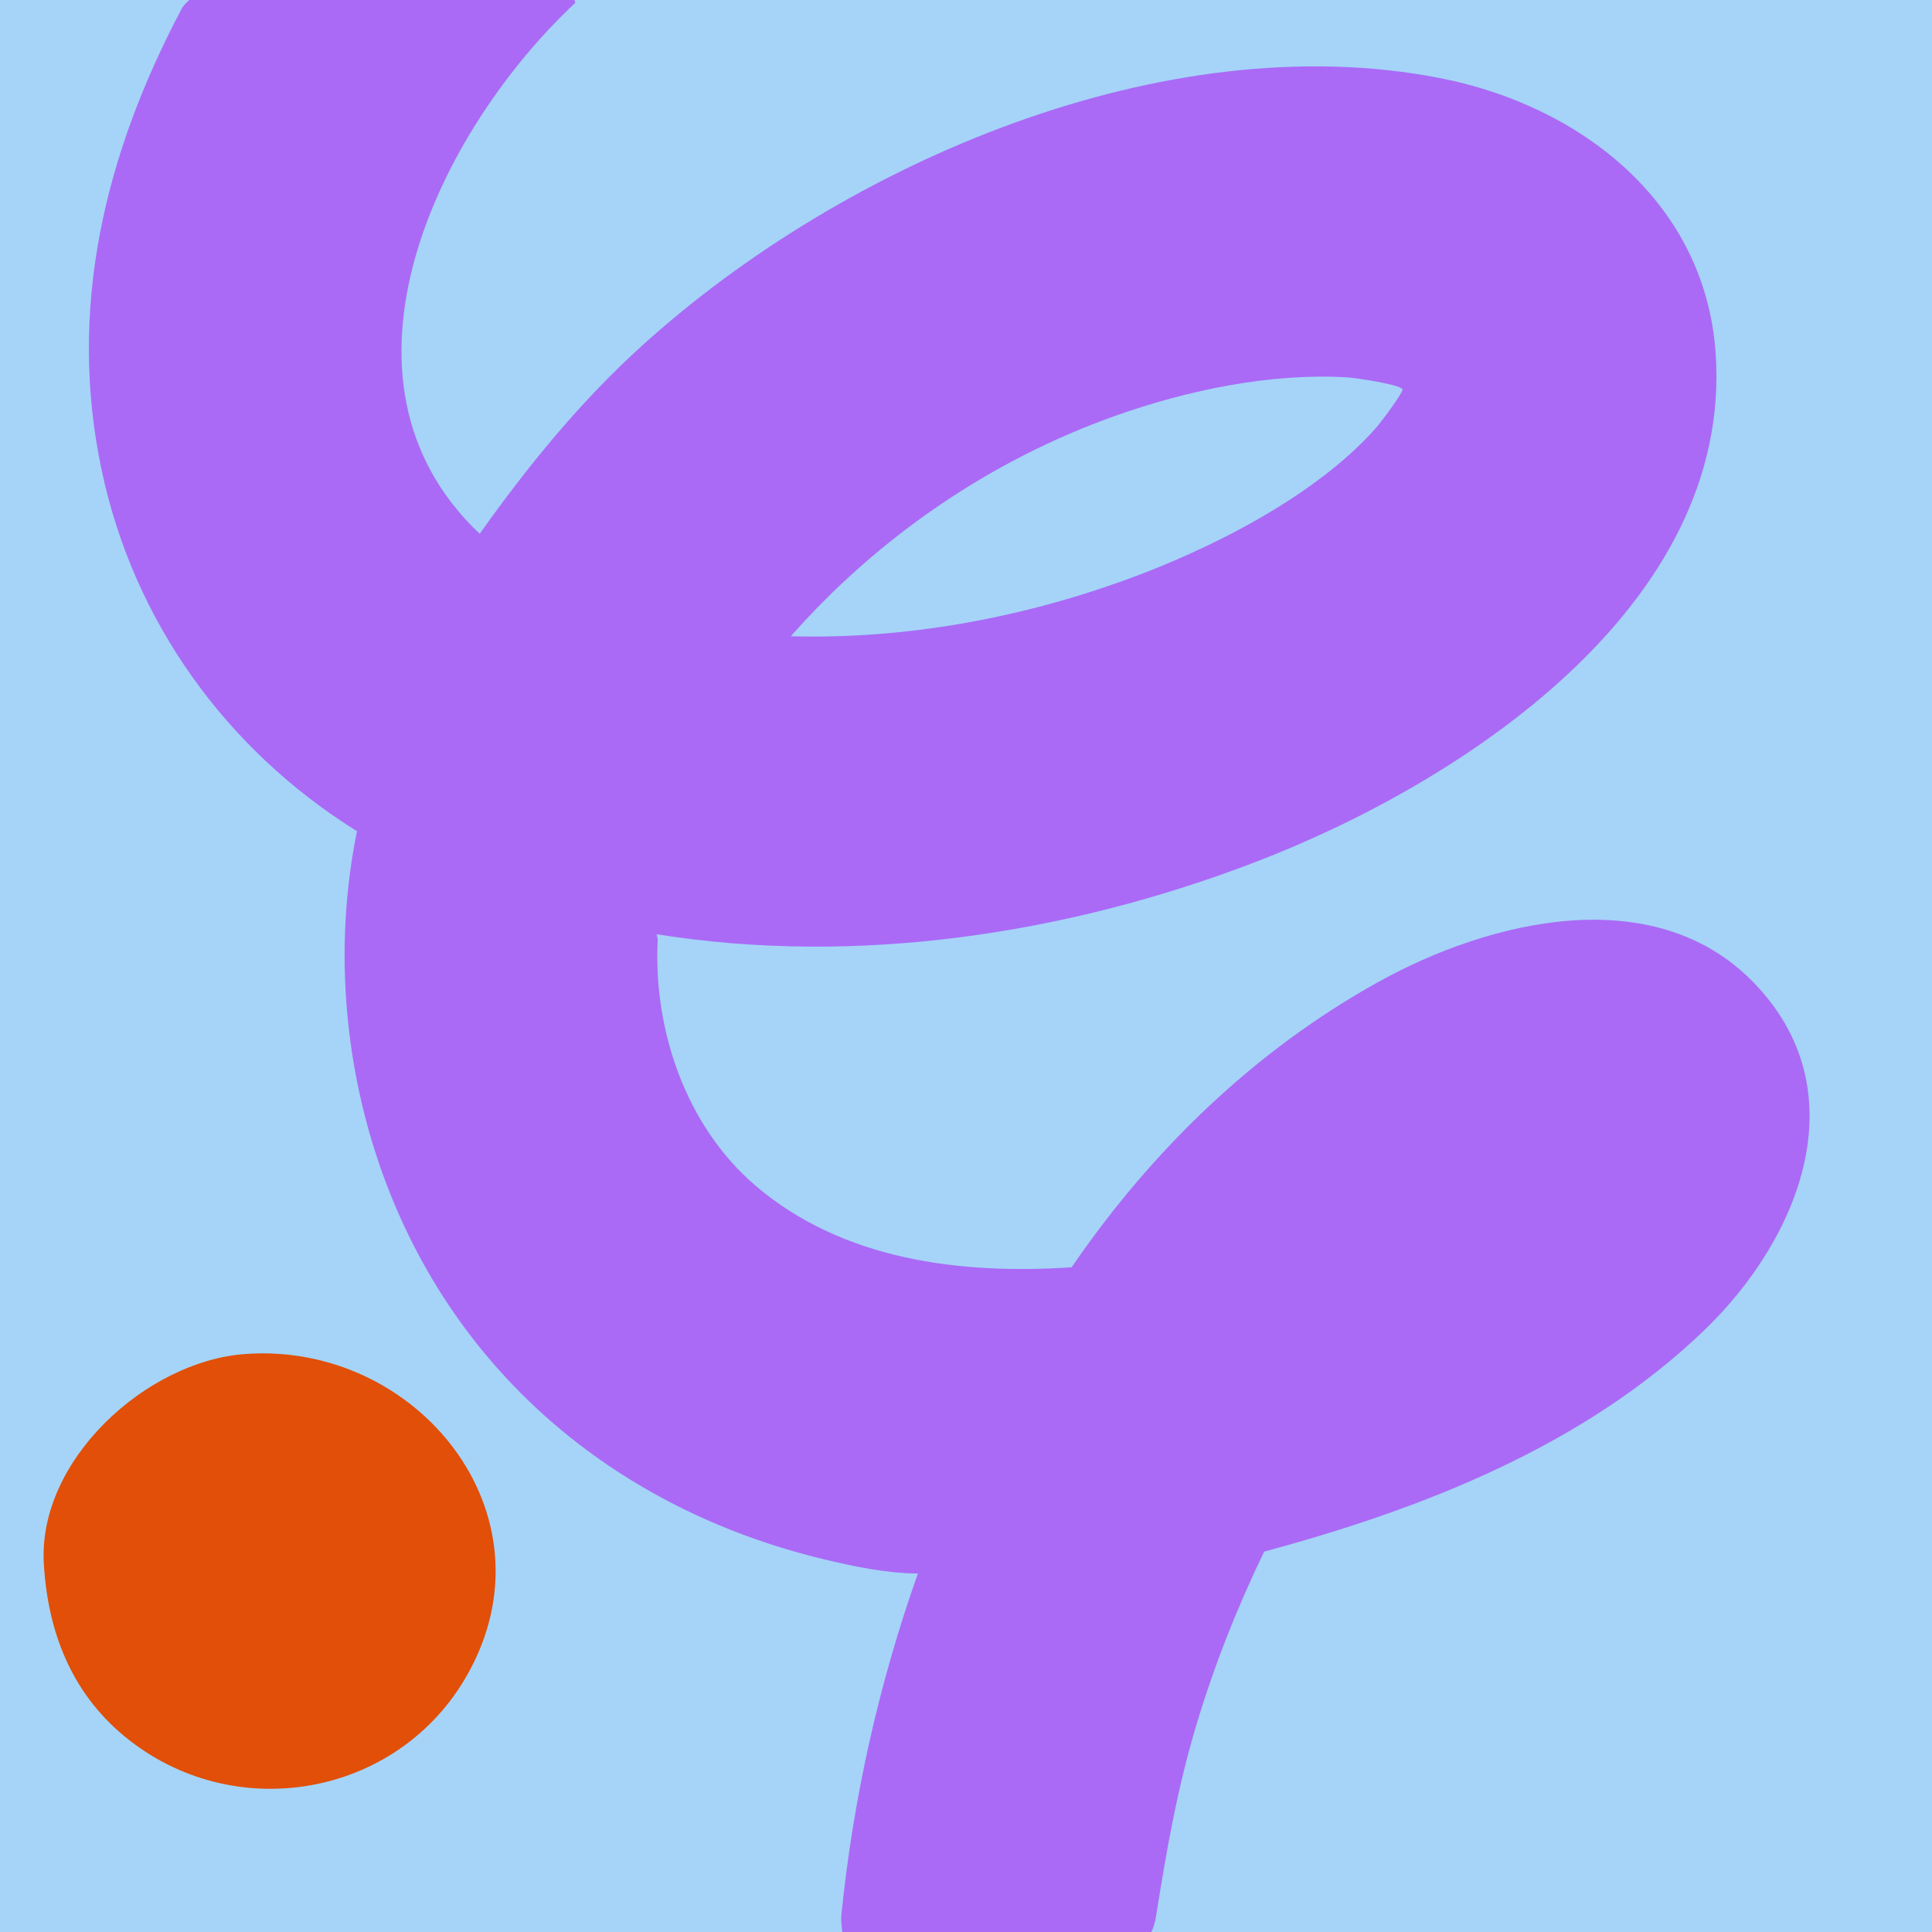 <?xml version="1.0" encoding="UTF-8"?>
<svg id="Calque_4" xmlns="http://www.w3.org/2000/svg" version="1.1" viewBox="0 0 3000 3000">
  <!-- Generator: Adobe Illustrator 29.2.0, SVG Export Plug-In . SVG Version: 2.1.0 Build 108)  -->
  <rect width="3000" height="3000" fill="#a5d4f8"/>
  <path d="M2721.873,1524.502c-154.853-157.71-408.818-95.424-580.968-.062-192.9,106.856-352.674,261.948-476.867,443.363-172.103,11.654-356.177-11.052-491.522-127.271-107.782-92.551-158.461-242.094-151.206-381.738l-1.732-8.119c310.61,49.542,635.706.281,927.498-111.214,321.985-123.032,743.804-398.577,716.98-790.664-16.047-234.566-209.924-385.143-428.707-427.691-426.087-82.865-922.767,130.654-1236.47,413.885-97.12,87.686-178.37,187.433-254.015,293.877-254.181-240.47-62.643-627.268,148.354-824.398l-1.218-4.47H294c-2.254,1.974-4.445,4.004-6.416,6.229-1.963,2.216-3.888,4.402-5.208,6.893-119.276,224.998-178.079,465.598-124.345,717.866,50.026,234.86,193.575,433.365,396.326,559.747-34.809,170.027-21.876,352.111,34.566,516.965,108.957,318.242,363.83,534.717,689.31,613.282,47.717,11.518,98.252,22.028,147.092,22.363-60.555,170.302-100.828,350.801-118.912,530.907-.423,4.208-.175,8.493.091,12.81.267,4.327.838,8.635,1.496,12.937h480c2.822-7.113,5.443-14.362,6.661-21.942,16.506-102.7,32.538-197.396,62.495-297.649,27.829-93.133,63.556-183.594,105.804-271.088,246.267-66.354,497.328-164.388,683.785-344.085,148.803-143.409,240.236-372.578,75.128-540.734ZM1732.457,645.457c111.955-39.65,241.114-66.73,360.524-59.438,10.189.622,84.217,11.22,84.794,18.942.421,5.632-34.451,51.926-40.747,59.067-93.365,105.89-256.443,188.235-387.99,236.01-165.542,60.12-344.225,92.815-521.037,87.942,135.464-153.803,310.703-273.903,504.457-342.523Z" fill="#aa6af6"/>
  <path d="M379.593,2102.593c266.644-20.315,486.212,247.547,346.75,496.75-107.329,191.785-363.938,236.564-533.288,96.603-82.592-68.259-119.209-163.266-125.034-268.966-8.801-159.7,158.542-312.728,311.572-324.387Z" fill="#e14f08"/>
</svg>